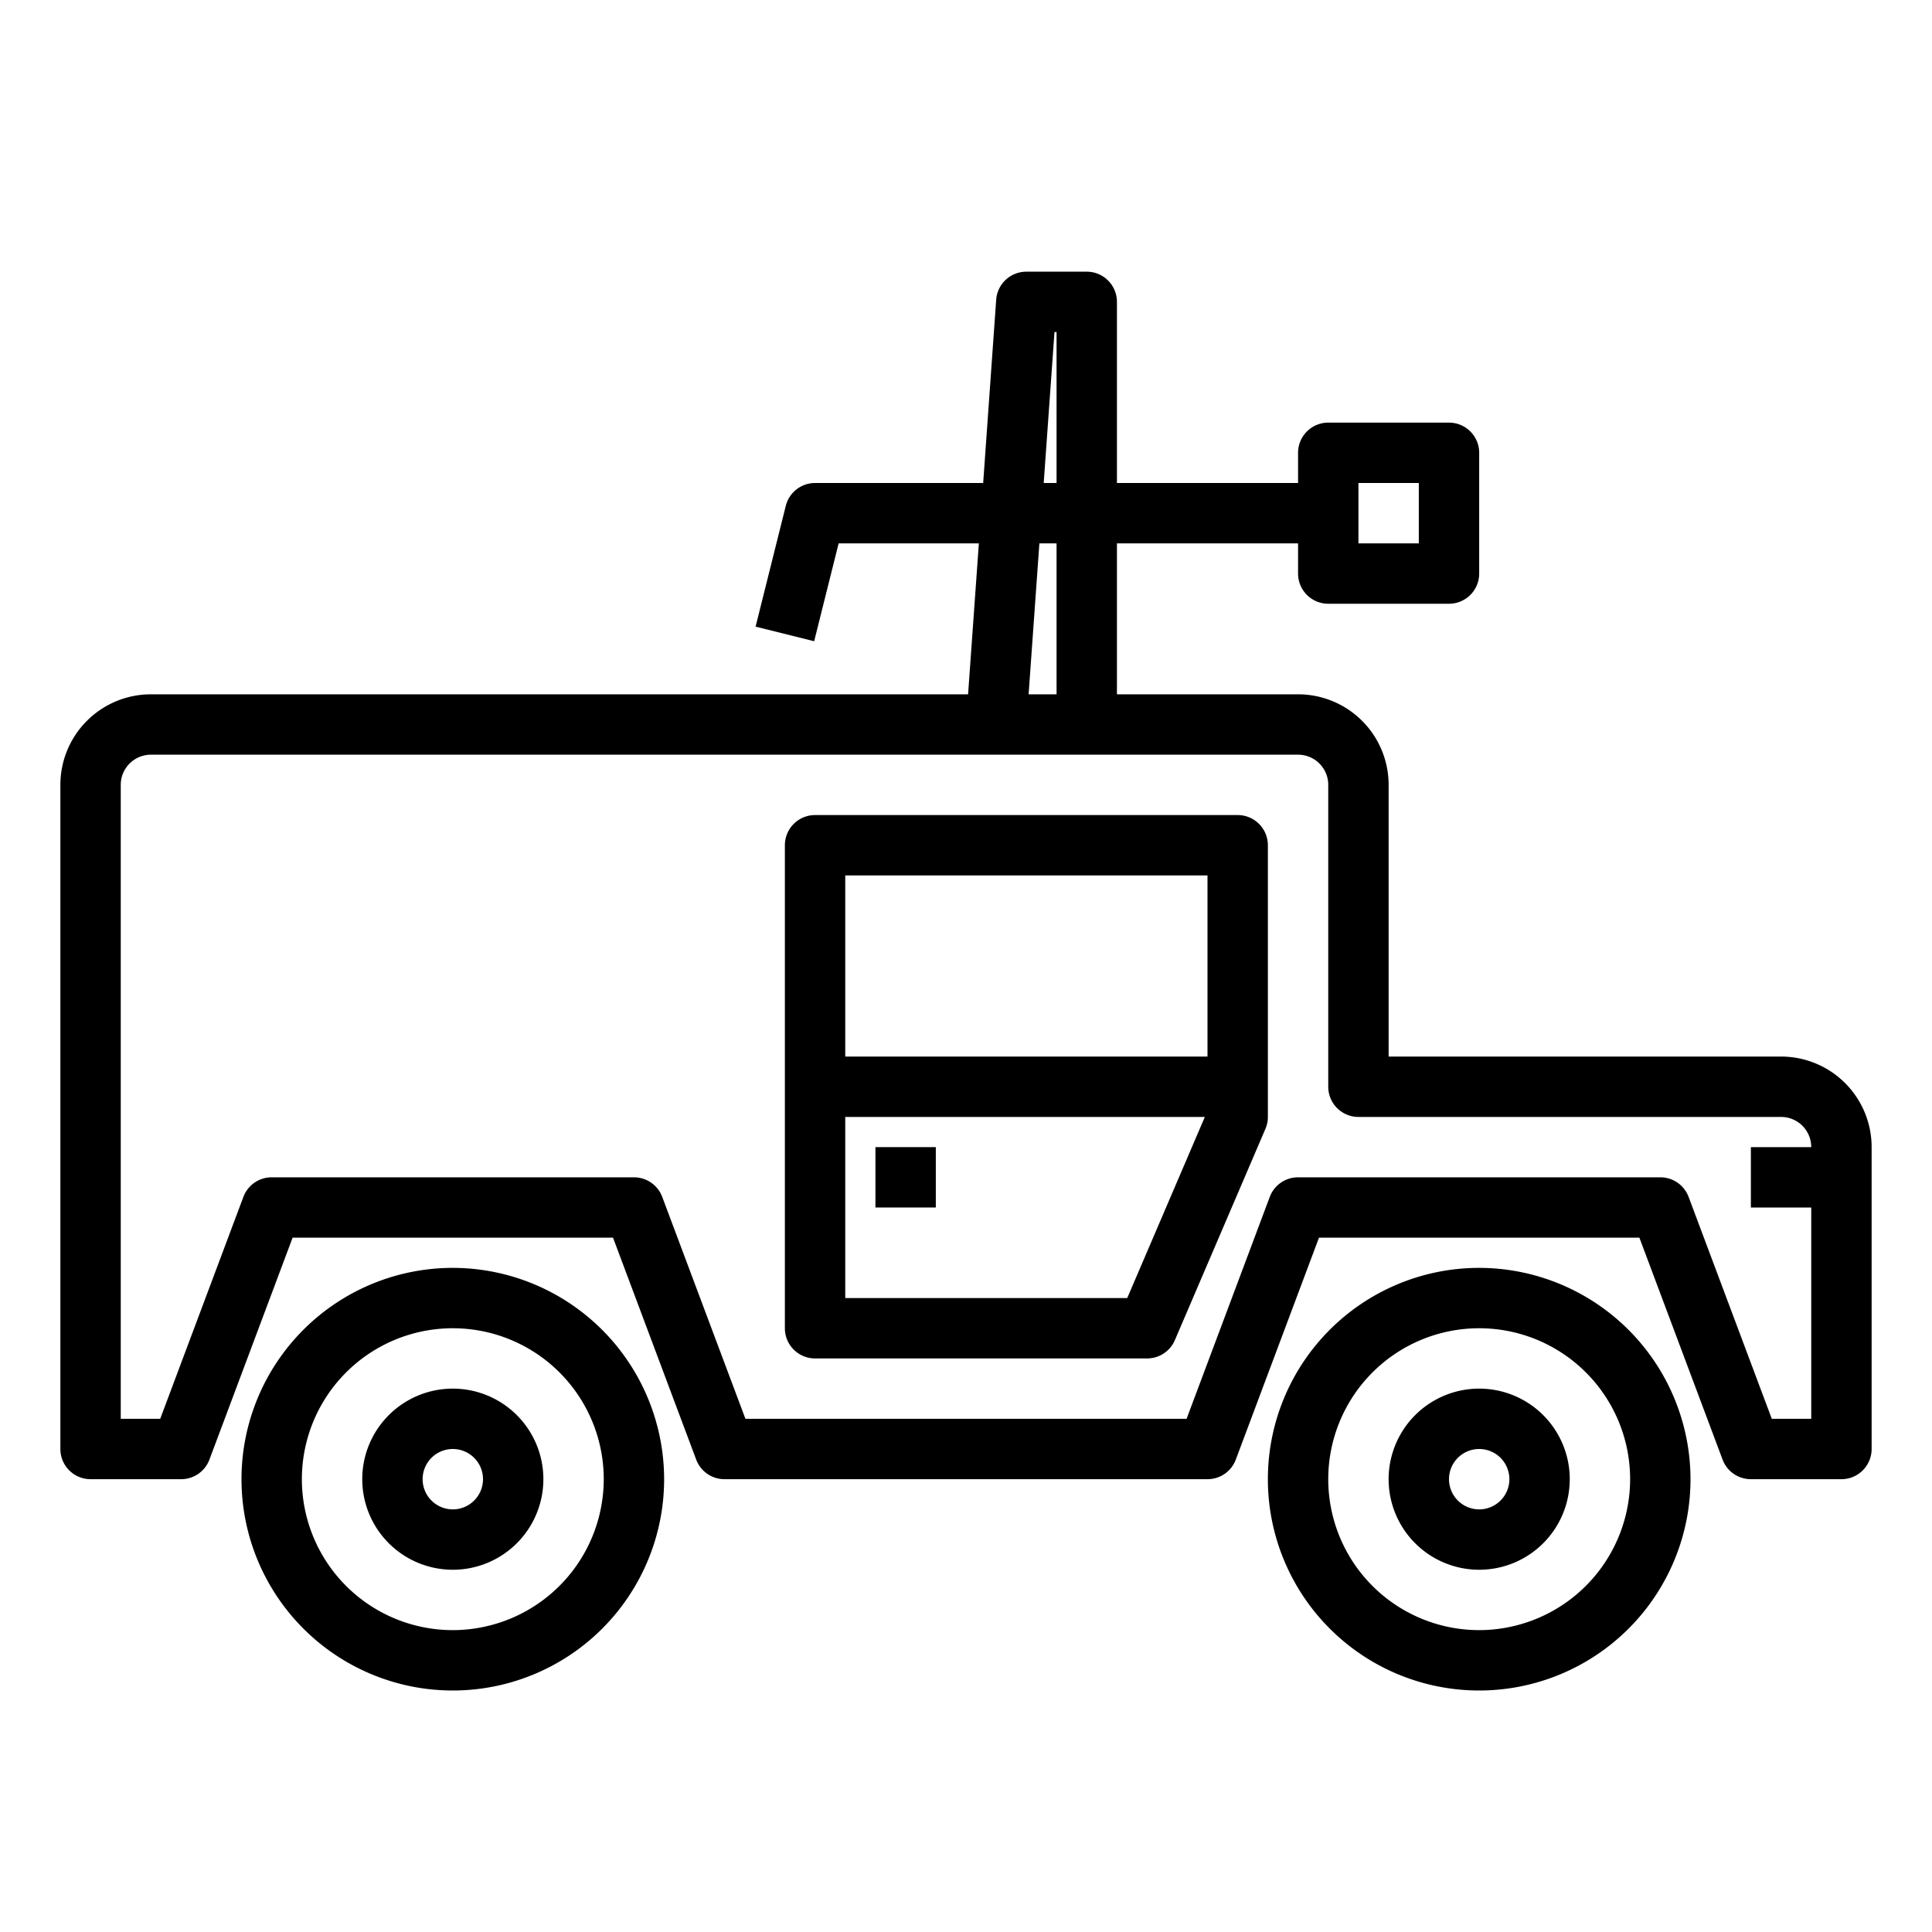 <svg xmlns="http://www.w3.org/2000/svg" viewBox="0 0 64 64" x="0px" y="0px"><g data-name="Armor"><path d="M59,35H46V26a3,3,0,0,0-3-3H37V18h6v1a1,1,0,0,0,1,1h4a1,1,0,0,0,1-1V15a1,1,0,0,0-1-1H44a1,1,0,0,0-1,1v1H37V10a1,1,0,0,0-1-1H34a1,1,0,0,0-1,.929L32.569,16H27a1,1,0,0,0-.97.758l-1,4,1.94.484L27.781,18h4.645l-.357,5H5a3,3,0,0,0-3,3V48a1,1,0,0,0,1,1H6a1,1,0,0,0,.937-.648L9.693,41H20.307l2.756,7.352A1,1,0,0,0,24,49H40a1,1,0,0,0,.937-.648L43.693,41H54.307l2.756,7.352A1,1,0,0,0,58,49h3a1,1,0,0,0,1-1V38A3,3,0,0,0,59,35ZM45,16h2v2H45ZM34.931,11H35v5h-.426Zm-.5,7H35v5h-.926ZM58.693,47l-2.756-7.352A1,1,0,0,0,55,39H43a1,1,0,0,0-.937.648L39.307,47H24.693l-2.756-7.352A1,1,0,0,0,21,39H9a1,1,0,0,0-.937.648L5.307,47H4V26a1,1,0,0,1,1-1H43a1,1,0,0,1,1,1V36a1,1,0,0,0,1,1H59a1,1,0,0,1,1,1H58v2h2v7Z"></path><path d="M49,42a7,7,0,1,0,7,7A7.009,7.009,0,0,0,49,42Zm0,12a5,5,0,1,1,5-5A5.006,5.006,0,0,1,49,54Z"></path><path d="M15,42a7,7,0,1,0,7,7A7.009,7.009,0,0,0,15,42Zm0,12a5,5,0,1,1,5-5A5.006,5.006,0,0,1,15,54Z"></path><path d="M41,27H27a1,1,0,0,0-1,1V44a1,1,0,0,0,1,1H38a1,1,0,0,0,.919-.606l3-7A.985.985,0,0,0,42,37V28A1,1,0,0,0,41,27ZM28,29H40v6H28Zm9.341,14H28V37H39.912Z"></path><path d="M49,46a3,3,0,1,0,3,3A3,3,0,0,0,49,46Zm0,4a1,1,0,1,1,1-1A1,1,0,0,1,49,50Z"></path><path d="M15,46a3,3,0,1,0,3,3A3,3,0,0,0,15,46Zm0,4a1,1,0,1,1,1-1A1,1,0,0,1,15,50Z"></path><rect x="29" y="38" width="2" height="2"></rect></g></svg>